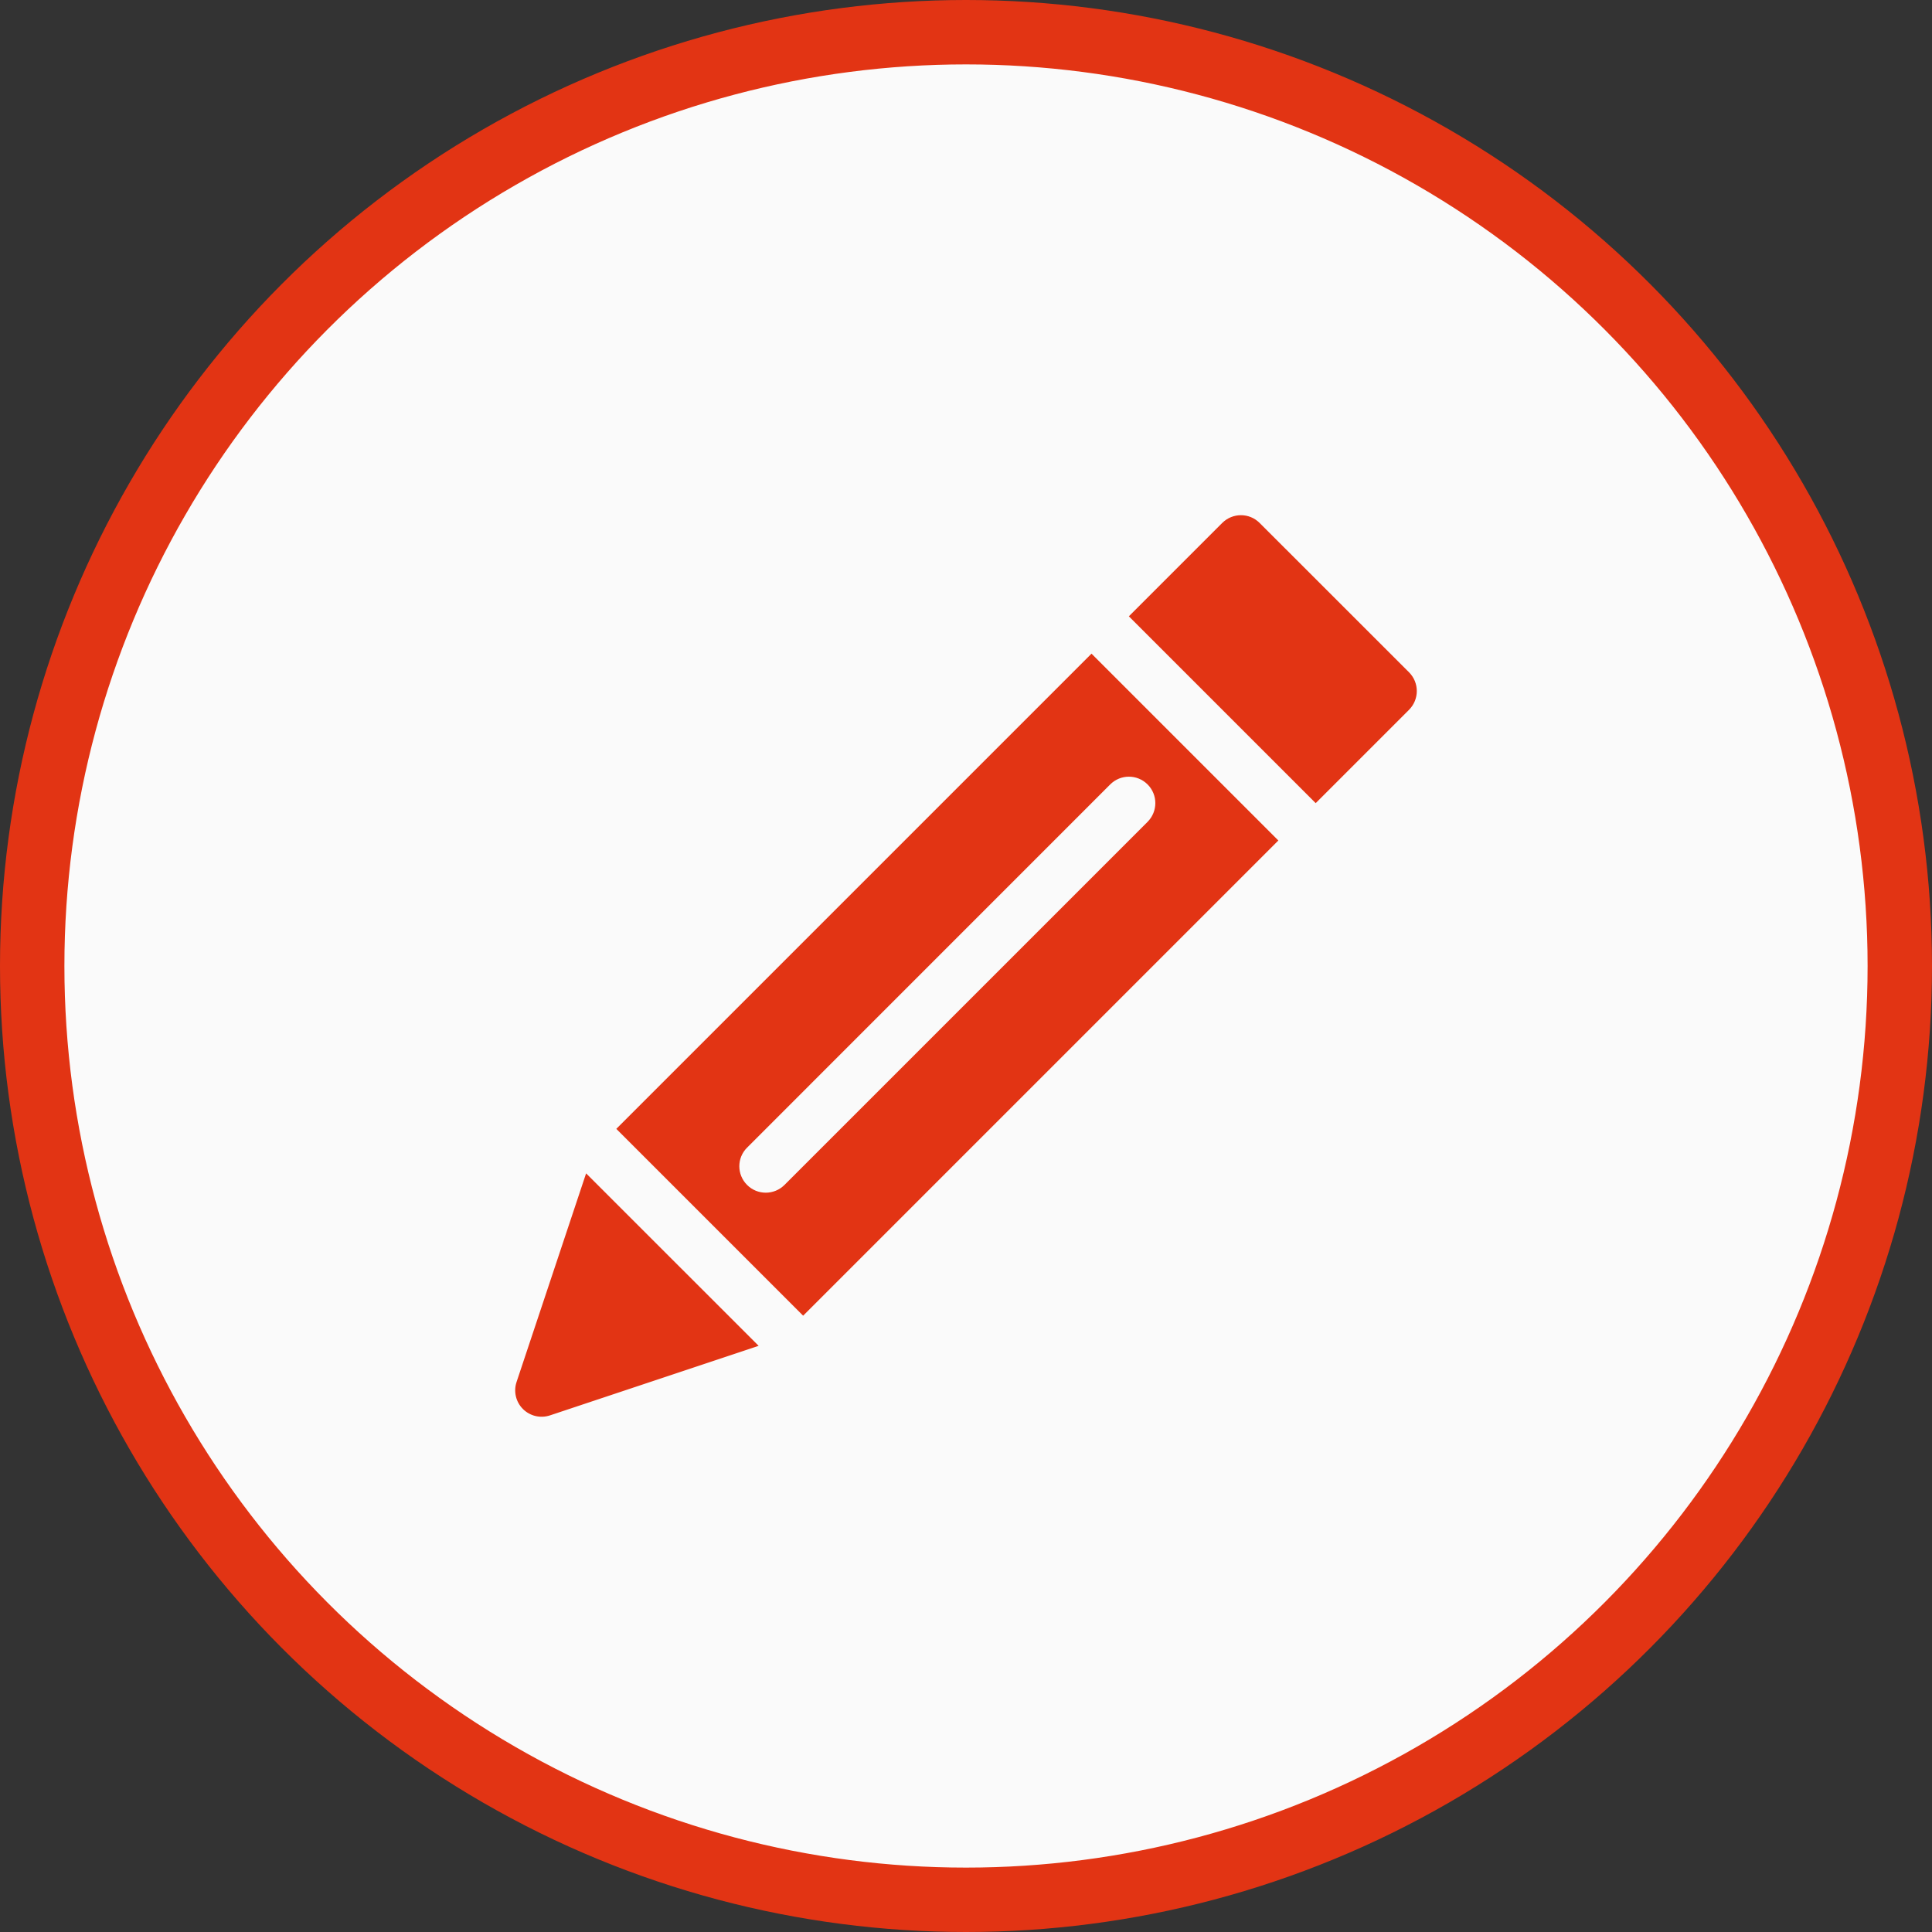 <svg width="30" height="30" viewBox="0 0 30 30" fill="none" xmlns="http://www.w3.org/2000/svg">
<rect x="0" y="0" width="30" height="30" fill="#333333" stroke="none"/>
<circle cx="15" cy="15" r="14.5" fill="#FAFAFA" stroke="#E23414"/>
<g clip-path="url(#clip0)">
<path d="M19.559 8.12C19.399 7.96 19.14 7.96 18.979 8.12L17.529 9.57L20.43 12.471L21.88 11.021C22.04 10.86 22.04 10.601 21.88 10.44L19.559 8.12Z" fill="#E23414"/>
<path d="M9.57 17.529L12.471 20.43L19.85 13.051L16.949 10.15L9.57 17.529ZM17.82 12.181C17.98 12.341 17.98 12.6 17.82 12.761L12.181 18.4C12.02 18.56 11.761 18.56 11.601 18.4C11.44 18.239 11.44 17.98 11.601 17.82L17.239 12.181C17.4 12.02 17.659 12.02 17.82 12.181Z" fill="#E23414"/>
<path d="M9.101 18.22L8.021 21.46C7.972 21.607 8.01 21.769 8.12 21.879C8.23 21.989 8.392 22.027 8.54 21.978L11.78 20.898L9.101 18.22Z" fill="#E23414"/>
</g>
<defs>
<clipPath id="clip0">
<rect width="14" height="14" fill="white" transform="translate(8 8)"/>
</clipPath>
</defs>
</svg>
